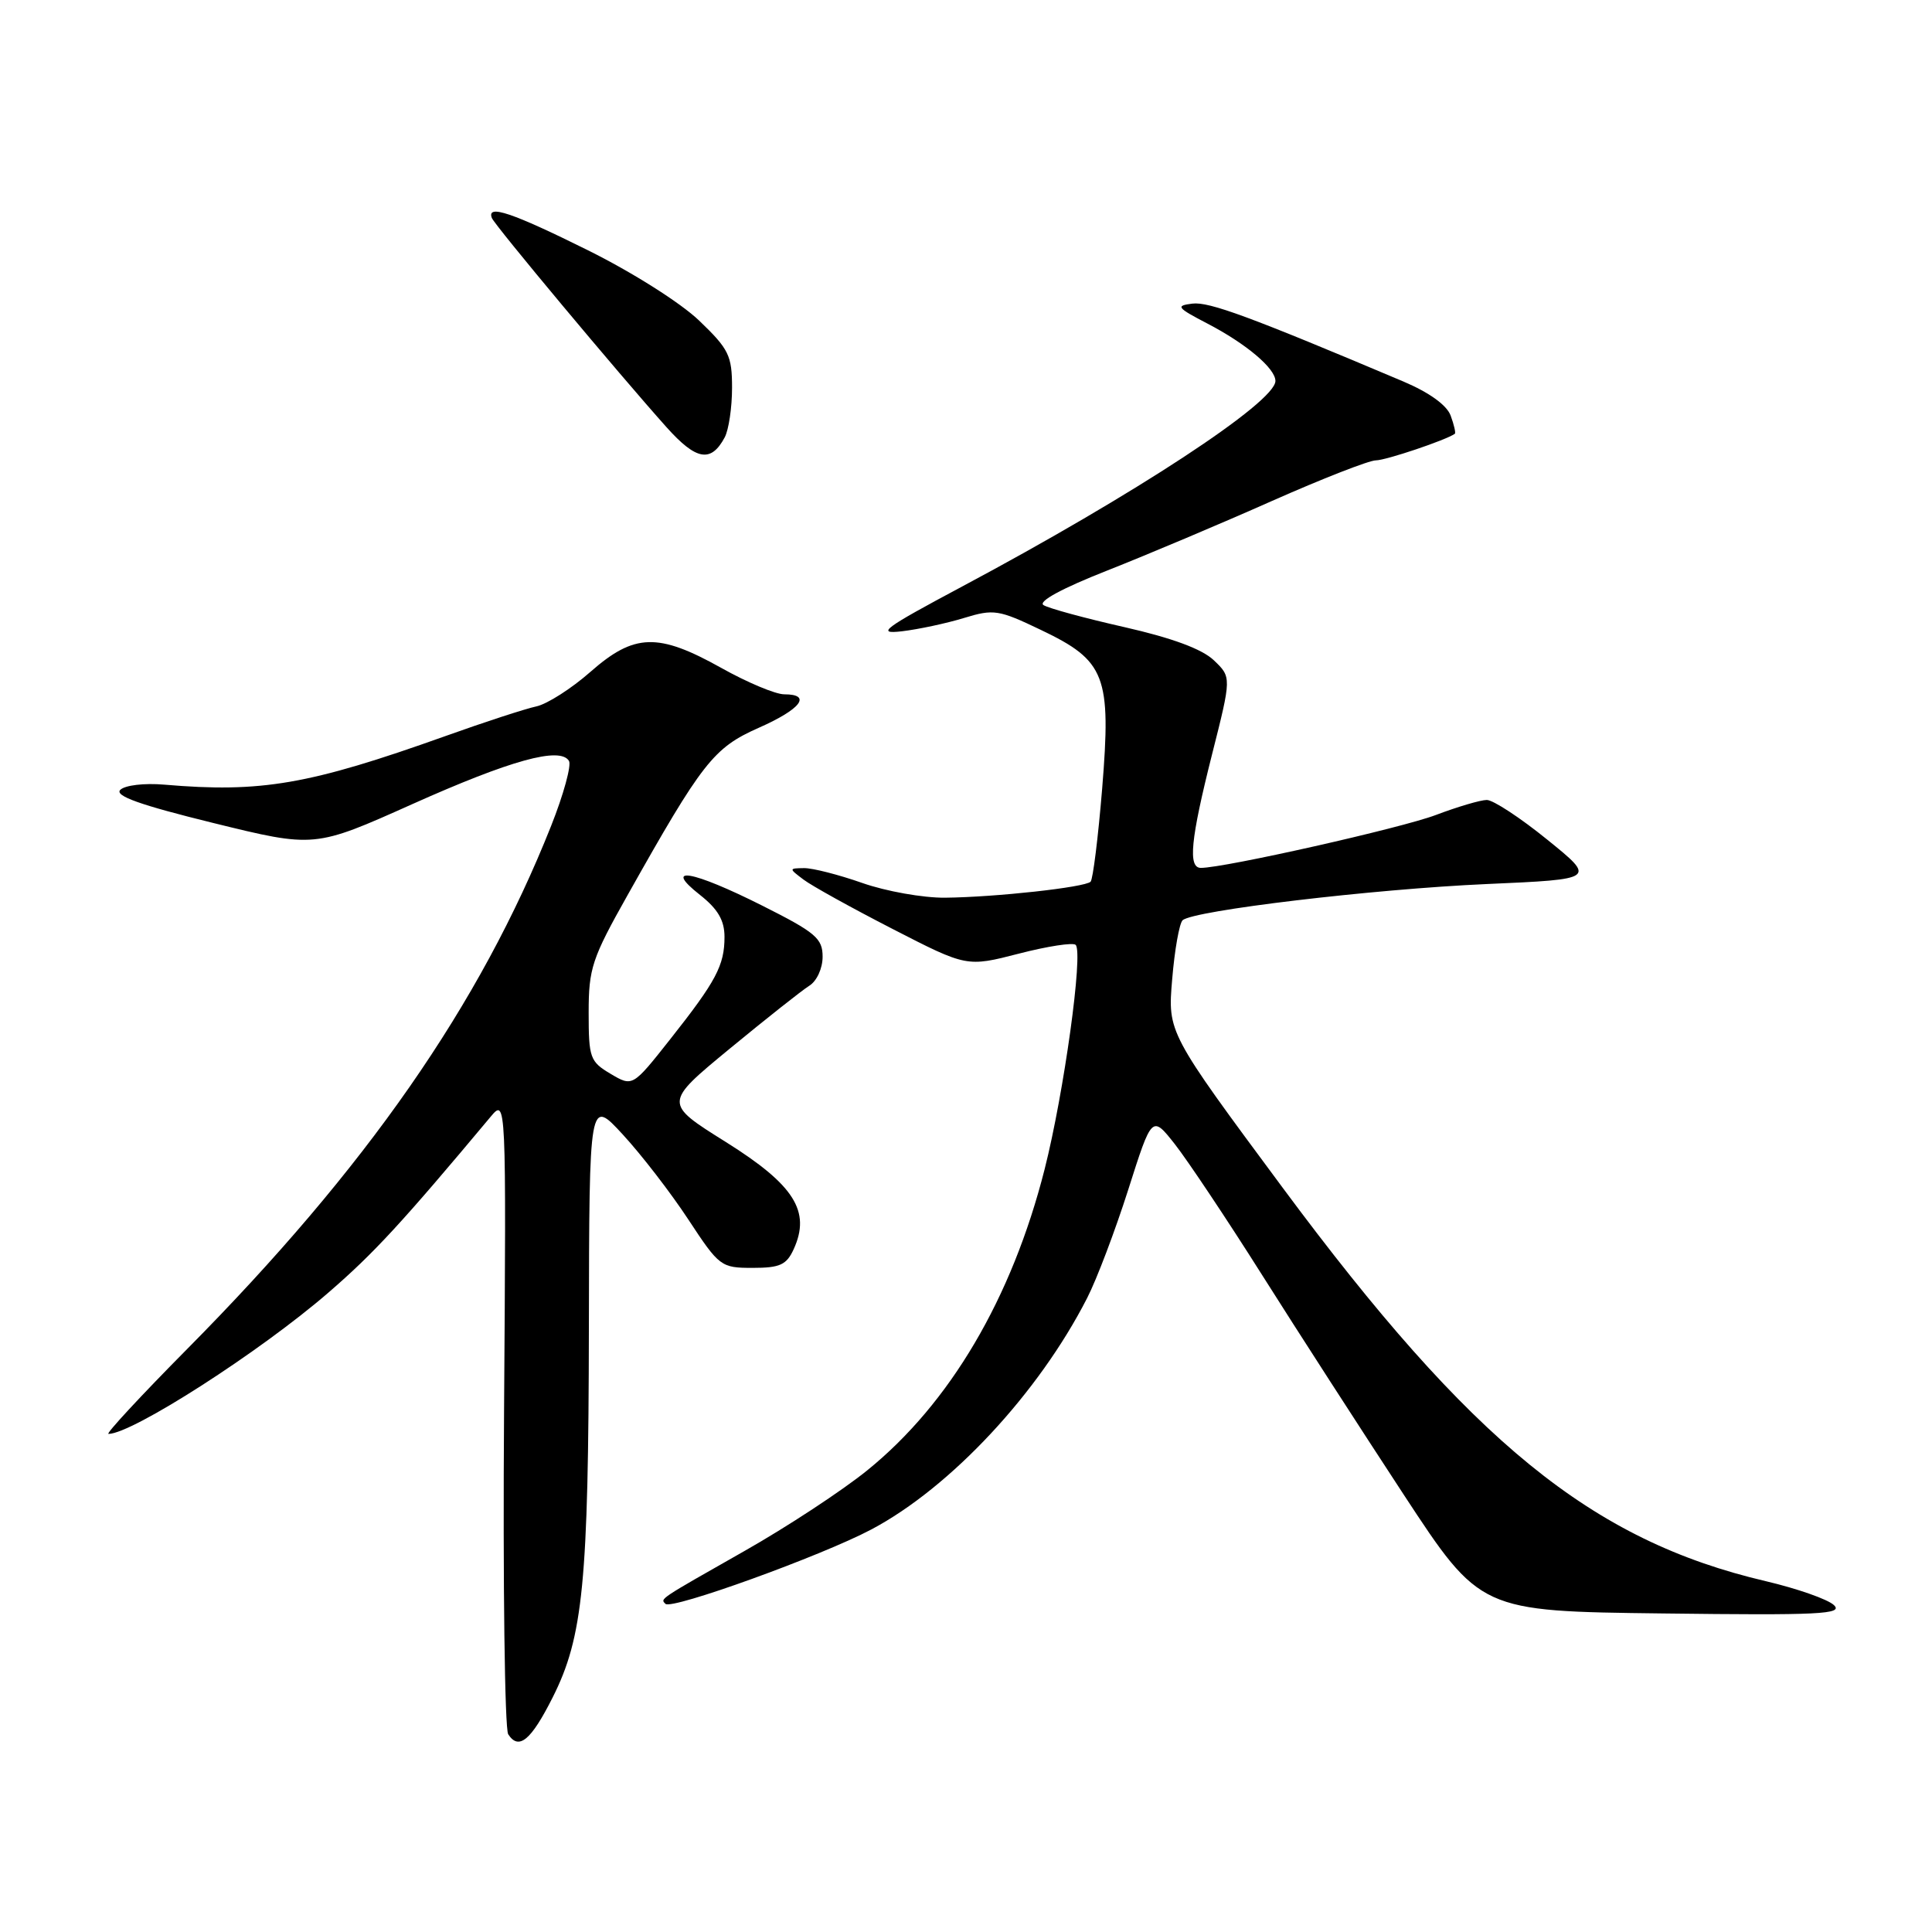 <?xml version="1.0" encoding="UTF-8" standalone="no"?>
<!DOCTYPE svg PUBLIC "-//W3C//DTD SVG 1.1//EN" "http://www.w3.org/Graphics/SVG/1.1/DTD/svg11.dtd" >
<svg xmlns="http://www.w3.org/2000/svg" xmlns:xlink="http://www.w3.org/1999/xlink" version="1.1" viewBox="0 0 256 256">
 <g >
 <path fill="currentColor"
d=" M 73.23 224.92 C 77.27 216.90 77.98 209.65 78.03 176.00 C 78.08 145.50 78.08 145.50 82.55 150.36 C 85.01 153.03 88.91 158.09 91.22 161.61 C 95.31 167.83 95.54 168.00 99.73 168.00 C 103.35 168.00 104.22 167.60 105.17 165.52 C 107.46 160.50 105.25 157.01 96.19 151.33 C 87.94 146.17 87.94 146.17 96.70 138.95 C 101.52 134.98 106.26 131.23 107.23 130.62 C 108.23 130.00 109.00 128.32 109.00 126.77 C 109.00 124.34 108.08 123.56 101.02 120.01 C 91.69 115.32 87.74 114.64 92.75 118.58 C 95.12 120.45 96.00 121.95 96.00 124.14 C 96.00 127.92 94.90 130.00 88.77 137.75 C 83.82 144.01 83.82 144.01 80.91 142.29 C 78.18 140.67 78.00 140.18 78.00 134.17 C 78.00 128.32 78.44 126.99 83.14 118.64 C 93.08 100.96 94.55 99.09 100.53 96.44 C 106.13 93.97 107.63 92.00 103.91 92.00 C 102.76 92.00 99.01 90.43 95.57 88.50 C 87.19 83.82 84.05 83.91 78.24 89.02 C 75.72 91.24 72.50 93.29 71.08 93.60 C 69.66 93.90 64.22 95.67 59.00 97.54 C 40.96 103.98 34.61 105.07 21.77 103.97 C 19.11 103.74 16.55 104.05 15.94 104.66 C 15.15 105.45 18.54 106.66 28.26 109.05 C 41.68 112.35 41.68 112.35 54.59 106.57 C 67.66 100.72 74.21 98.91 75.39 100.82 C 75.74 101.39 74.68 105.28 73.02 109.45 C 63.61 133.14 48.54 154.79 24.80 178.75 C 18.67 184.94 13.98 190.00 14.37 190.00 C 17.51 190.00 34.47 179.11 43.50 171.29 C 49.54 166.07 53.21 162.09 64.99 148.00 C 67.08 145.50 67.08 145.50 66.79 187.00 C 66.63 209.82 66.88 229.09 67.34 229.80 C 68.74 231.96 70.36 230.62 73.23 224.92 Z  M 243.00 212.68 C 242.18 211.91 238.12 210.49 234.00 209.52 C 210.91 204.12 194.99 191.15 169.93 157.34 C 154.72 136.82 154.72 136.82 155.32 129.76 C 155.64 125.87 156.27 122.35 156.70 121.94 C 158.09 120.65 181.92 117.81 197.00 117.14 C 211.50 116.50 211.50 116.50 205.01 111.25 C 201.45 108.36 197.85 106.00 197.01 106.00 C 196.18 106.00 193.14 106.90 190.26 107.99 C 185.70 109.72 162.26 115.00 159.12 115.00 C 157.39 115.00 157.76 111.23 160.59 100.01 C 163.19 89.73 163.19 89.73 160.84 87.49 C 159.28 86.00 155.33 84.54 149.00 83.10 C 143.78 81.92 138.95 80.61 138.27 80.18 C 137.51 79.70 140.74 77.95 146.71 75.60 C 152.03 73.50 161.84 69.36 168.52 66.39 C 175.20 63.43 181.41 61.00 182.31 61.00 C 183.62 61.00 191.59 58.32 192.77 57.48 C 192.92 57.38 192.67 56.29 192.22 55.07 C 191.71 53.68 189.37 52.00 185.95 50.55 C 165.61 41.95 160.21 39.96 158.00 40.23 C 155.74 40.51 155.93 40.76 160.00 42.88 C 165.13 45.55 169.00 48.82 169.00 50.48 C 169.00 53.29 150.31 65.55 127.50 77.71 C 117.06 83.28 116.02 84.05 119.50 83.65 C 121.70 83.39 125.40 82.60 127.72 81.89 C 131.67 80.68 132.32 80.78 137.93 83.47 C 146.50 87.56 147.26 89.54 146.04 104.52 C 145.51 110.97 144.82 116.51 144.51 116.83 C 143.75 117.58 131.93 118.88 125.23 118.95 C 122.32 118.98 117.39 118.10 114.26 117.00 C 111.13 115.90 107.65 115.01 106.53 115.03 C 104.52 115.06 104.52 115.08 106.47 116.55 C 107.55 117.37 112.86 120.31 118.27 123.09 C 128.10 128.14 128.10 128.14 135.01 126.36 C 138.80 125.38 142.19 124.86 142.53 125.20 C 143.56 126.22 140.98 144.81 138.42 154.92 C 134.08 172.03 125.87 185.97 114.90 194.84 C 111.59 197.52 104.30 202.31 98.69 205.49 C 87.17 212.03 87.48 211.82 88.18 212.52 C 89.00 213.34 108.87 206.15 115.46 202.66 C 125.97 197.09 137.62 184.59 144.05 172.00 C 145.32 169.53 147.77 163.06 149.50 157.63 C 152.64 147.76 152.64 147.76 155.69 151.63 C 157.36 153.76 162.58 161.57 167.27 169.00 C 171.96 176.43 180.38 189.47 185.97 198.00 C 196.14 213.50 196.14 213.50 220.32 213.79 C 241.11 214.05 244.29 213.89 243.00 212.68 Z  M 96.03 57.95 C 96.56 56.95 97.00 54.00 97.00 51.39 C 97.00 47.11 96.58 46.26 92.65 42.49 C 90.19 40.13 83.77 36.07 77.90 33.16 C 67.85 28.17 64.47 27.03 65.17 28.88 C 65.52 29.82 82.00 49.55 88.32 56.61 C 92.26 61.01 94.21 61.35 96.03 57.95 Z "/>
</g>
</svg>